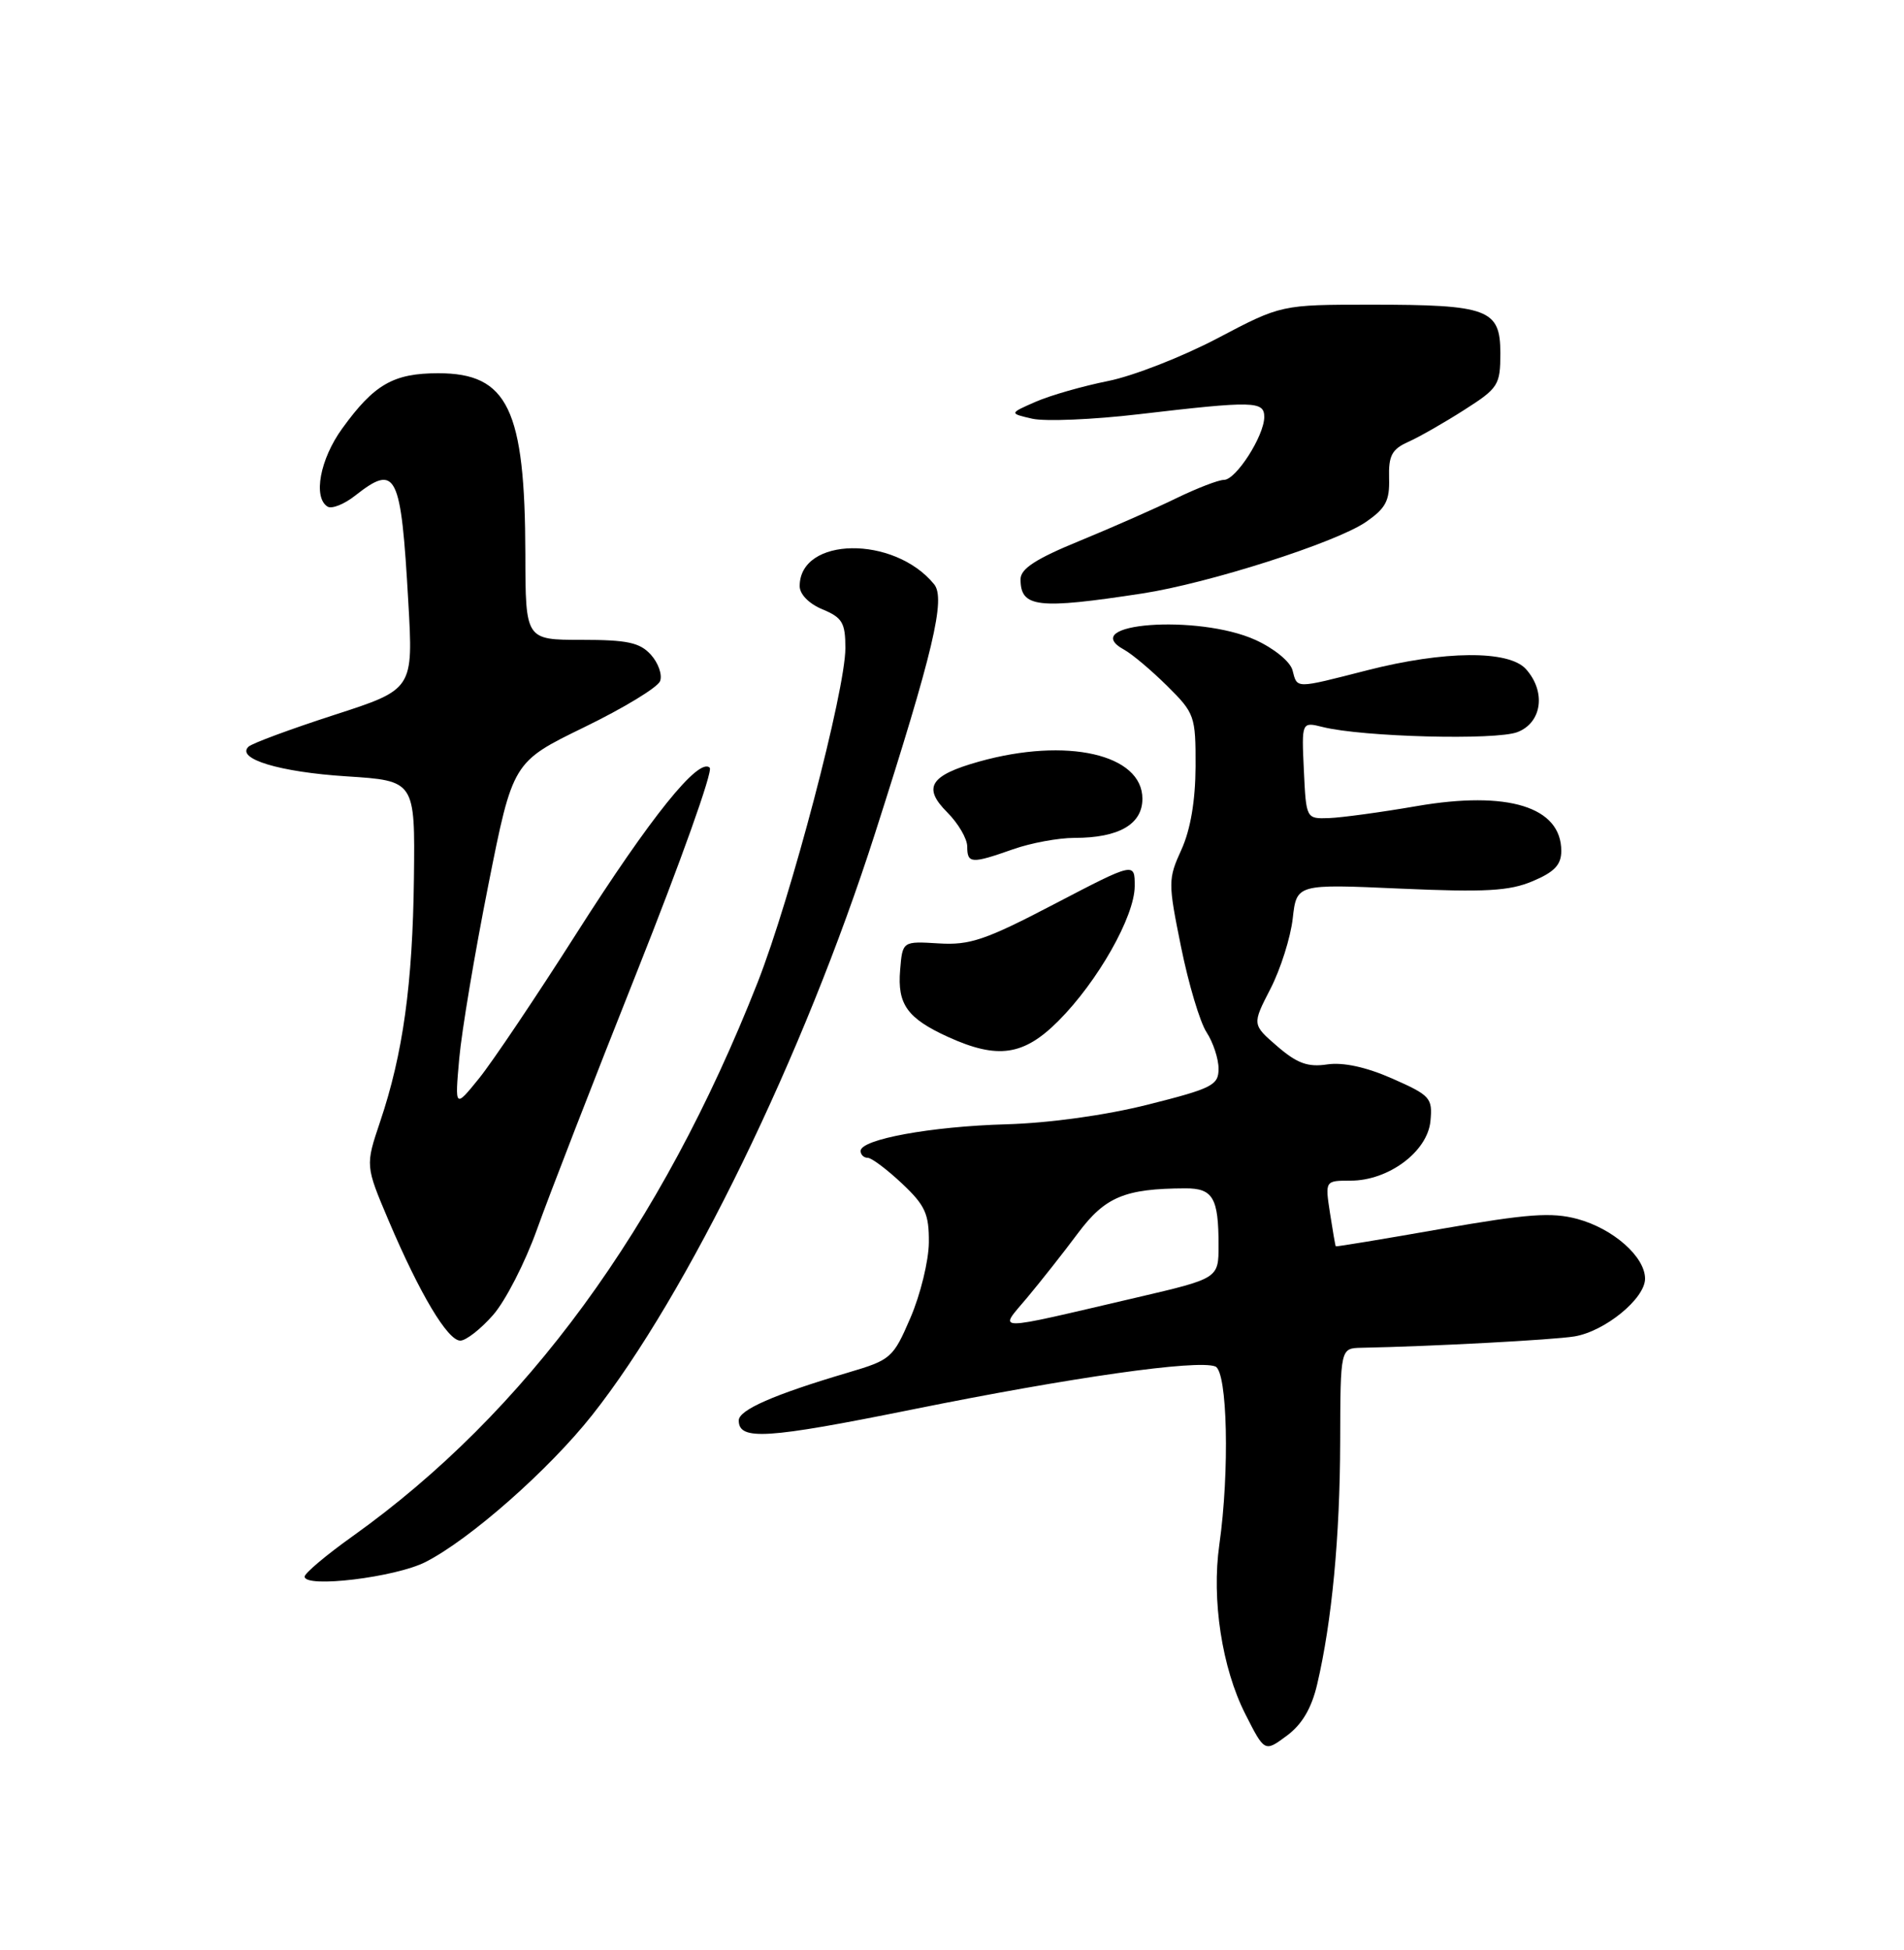 <?xml version="1.0" encoding="UTF-8" standalone="no"?>
<!DOCTYPE svg PUBLIC "-//W3C//DTD SVG 1.1//EN" "http://www.w3.org/Graphics/SVG/1.1/DTD/svg11.dtd" >
<svg xmlns="http://www.w3.org/2000/svg" xmlns:xlink="http://www.w3.org/1999/xlink" version="1.1" viewBox="0 0 250 256">
 <g >
 <path fill="currentColor"
d=" M 172.95 221.11 C 174.88 212.89 175.94 201.76 175.97 189.25 C 176.00 177.00 176.00 177.00 178.75 176.94 C 187.99 176.76 203.98 175.90 206.72 175.45 C 210.73 174.79 216.00 170.48 216.00 167.87 C 216.00 164.99 211.81 161.30 207.12 160.03 C 203.73 159.12 200.60 159.35 189.25 161.33 C 181.69 162.66 175.45 163.69 175.39 163.62 C 175.33 163.55 174.99 161.59 174.63 159.25 C 173.98 155.00 173.98 155.00 177.34 155.00 C 182.32 155.00 187.43 151.19 187.82 147.19 C 188.11 144.14 187.82 143.81 182.82 141.60 C 179.37 140.08 176.36 139.43 174.26 139.74 C 171.73 140.12 170.32 139.61 167.71 137.36 C 164.40 134.50 164.40 134.50 166.82 129.80 C 168.15 127.21 169.46 123.06 169.74 120.57 C 170.25 116.05 170.25 116.05 183.88 116.66 C 195.05 117.15 198.18 116.98 201.25 115.68 C 204.10 114.48 205.00 113.53 205.00 111.71 C 205.00 105.93 198.00 103.76 186.00 105.83 C 181.32 106.64 176.15 107.34 174.50 107.40 C 171.50 107.50 171.50 107.50 171.20 101.12 C 170.90 94.75 170.90 94.75 173.70 95.45 C 178.92 96.75 196.42 97.21 199.25 96.11 C 202.48 94.86 203.02 90.79 200.35 87.83 C 198.09 85.34 189.63 85.41 179.50 88.00 C 169.95 90.44 170.35 90.44 169.71 87.99 C 169.41 86.86 167.30 85.13 164.84 84.01 C 157.32 80.60 141.23 81.80 147.61 85.30 C 148.65 85.87 151.19 88.01 153.25 90.05 C 156.87 93.63 157.00 94.01 156.98 100.63 C 156.96 105.11 156.32 108.90 155.13 111.53 C 153.36 115.41 153.36 115.87 155.08 124.34 C 156.06 129.18 157.56 134.21 158.43 135.53 C 159.29 136.85 160.00 139.00 160.00 140.31 C 160.00 142.47 159.17 142.89 150.75 145.01 C 145.16 146.42 137.78 147.44 132.11 147.60 C 122.24 147.88 113.00 149.57 113.00 151.10 C 113.00 151.59 113.42 152.00 113.93 152.00 C 114.44 152.00 116.46 153.52 118.43 155.37 C 121.49 158.25 121.99 159.36 121.96 163.12 C 121.94 165.53 120.85 169.97 119.55 172.99 C 117.27 178.29 116.99 178.53 111.34 180.20 C 101.60 183.08 97.00 185.10 97.00 186.48 C 97.00 189.14 100.62 188.91 119.84 185.03 C 140.67 180.82 157.19 178.47 159.57 179.39 C 161.17 180.00 161.47 193.15 160.10 202.80 C 159.07 210.01 160.45 218.99 163.51 225.02 C 166.05 230.03 166.05 230.03 168.96 227.87 C 170.95 226.40 172.21 224.28 172.95 221.11 Z  M 55.88 205.06 C 61.71 202.09 72.08 192.95 77.75 185.78 C 90.24 170.00 105.61 138.40 114.88 109.45 C 122.56 85.49 124.19 78.59 122.65 76.70 C 117.40 70.27 105.00 70.45 105.00 76.95 C 105.00 78.02 106.23 79.27 108.00 80.00 C 110.60 81.08 111.00 81.76 111.00 85.09 C 111.00 90.64 103.85 117.86 99.47 129.00 C 86.81 161.16 69.05 185.45 46.30 201.68 C 42.83 204.15 40.00 206.54 40.00 206.98 C 40.00 208.52 51.93 207.08 55.88 205.06 Z  M 64.74 172.64 C 66.37 170.79 68.96 165.73 70.51 161.39 C 72.06 157.05 77.97 141.82 83.65 127.54 C 89.33 113.26 93.63 101.23 93.19 100.79 C 91.77 99.37 85.44 107.23 75.68 122.56 C 70.41 130.84 64.66 139.39 62.91 141.56 C 59.72 145.50 59.72 145.50 60.30 138.96 C 60.62 135.36 62.34 125.13 64.11 116.23 C 67.33 100.04 67.33 100.04 76.71 95.47 C 81.88 92.96 86.36 90.24 86.67 89.42 C 86.99 88.60 86.44 87.04 85.47 85.96 C 84.01 84.35 82.37 84.00 76.35 84.00 C 69.00 84.00 69.00 84.00 68.98 72.75 C 68.94 53.69 66.68 49.00 57.55 49.00 C 51.66 49.00 49.13 50.45 44.93 56.26 C 42.02 60.27 41.08 65.31 43.01 66.51 C 43.56 66.85 45.20 66.20 46.64 65.06 C 52.04 60.82 52.65 62.03 53.61 79.00 C 54.27 90.50 54.27 90.50 43.88 93.86 C 38.17 95.71 33.11 97.58 32.64 98.02 C 30.93 99.61 36.70 101.36 45.50 101.92 C 54.50 102.50 54.50 102.50 54.35 115.27 C 54.18 129.20 52.92 138.34 49.91 147.26 C 47.97 153.03 47.97 153.03 51.04 160.27 C 55.13 169.89 58.78 176.00 60.44 176.00 C 61.18 176.00 63.12 174.49 64.74 172.64 Z  M 138.95 134.05 C 144.13 128.87 148.98 120.31 148.99 116.34 C 149.00 113.18 149.00 113.18 138.49 118.66 C 129.40 123.41 127.35 124.11 123.24 123.85 C 118.50 123.56 118.50 123.56 118.19 127.35 C 117.81 131.86 119.13 133.69 124.50 136.14 C 131.00 139.09 134.40 138.60 138.95 134.05 Z  M 133.00 111.50 C 135.34 110.67 138.97 110.00 141.08 110.00 C 146.90 110.00 150.00 108.22 150.00 104.86 C 150.00 99.02 140.07 96.76 128.56 99.98 C 122.10 101.79 121.11 103.38 124.37 106.64 C 125.82 108.09 127.00 110.11 127.00 111.14 C 127.00 113.39 127.55 113.42 133.00 111.50 Z  M 150.00 77.91 C 158.67 76.58 175.33 71.26 179.31 68.55 C 181.95 66.74 182.48 65.75 182.39 62.78 C 182.31 59.83 182.75 58.98 184.89 58.02 C 186.33 57.38 189.64 55.49 192.25 53.82 C 196.74 50.96 197.00 50.55 197.00 46.37 C 197.00 40.59 195.43 40.00 180.05 40.00 C 168.23 40.00 168.23 40.00 159.86 44.41 C 155.26 46.83 148.80 49.36 145.50 50.02 C 142.20 50.68 137.93 51.90 136.00 52.74 C 132.50 54.27 132.50 54.27 135.54 54.97 C 137.22 55.35 143.52 55.09 149.54 54.38 C 164.65 52.61 166.00 52.64 166.00 54.75 C 165.99 57.22 162.29 63.00 160.71 63.00 C 159.99 63.00 157.17 64.09 154.45 65.41 C 151.73 66.74 146.01 69.26 141.75 71.01 C 136.01 73.36 134.00 74.67 134.00 76.04 C 134.00 79.77 136.22 80.02 150.00 77.91 Z  M 134.86 170.37 C 136.64 168.24 139.66 164.42 141.55 161.88 C 145.11 157.12 147.70 156.04 155.64 156.01 C 159.27 156.00 160.00 157.25 160.00 163.49 C 160.00 167.83 160.00 167.83 149.25 170.34 C 129.91 174.85 131.10 174.85 134.86 170.37 Z "/>
</g>
</svg>